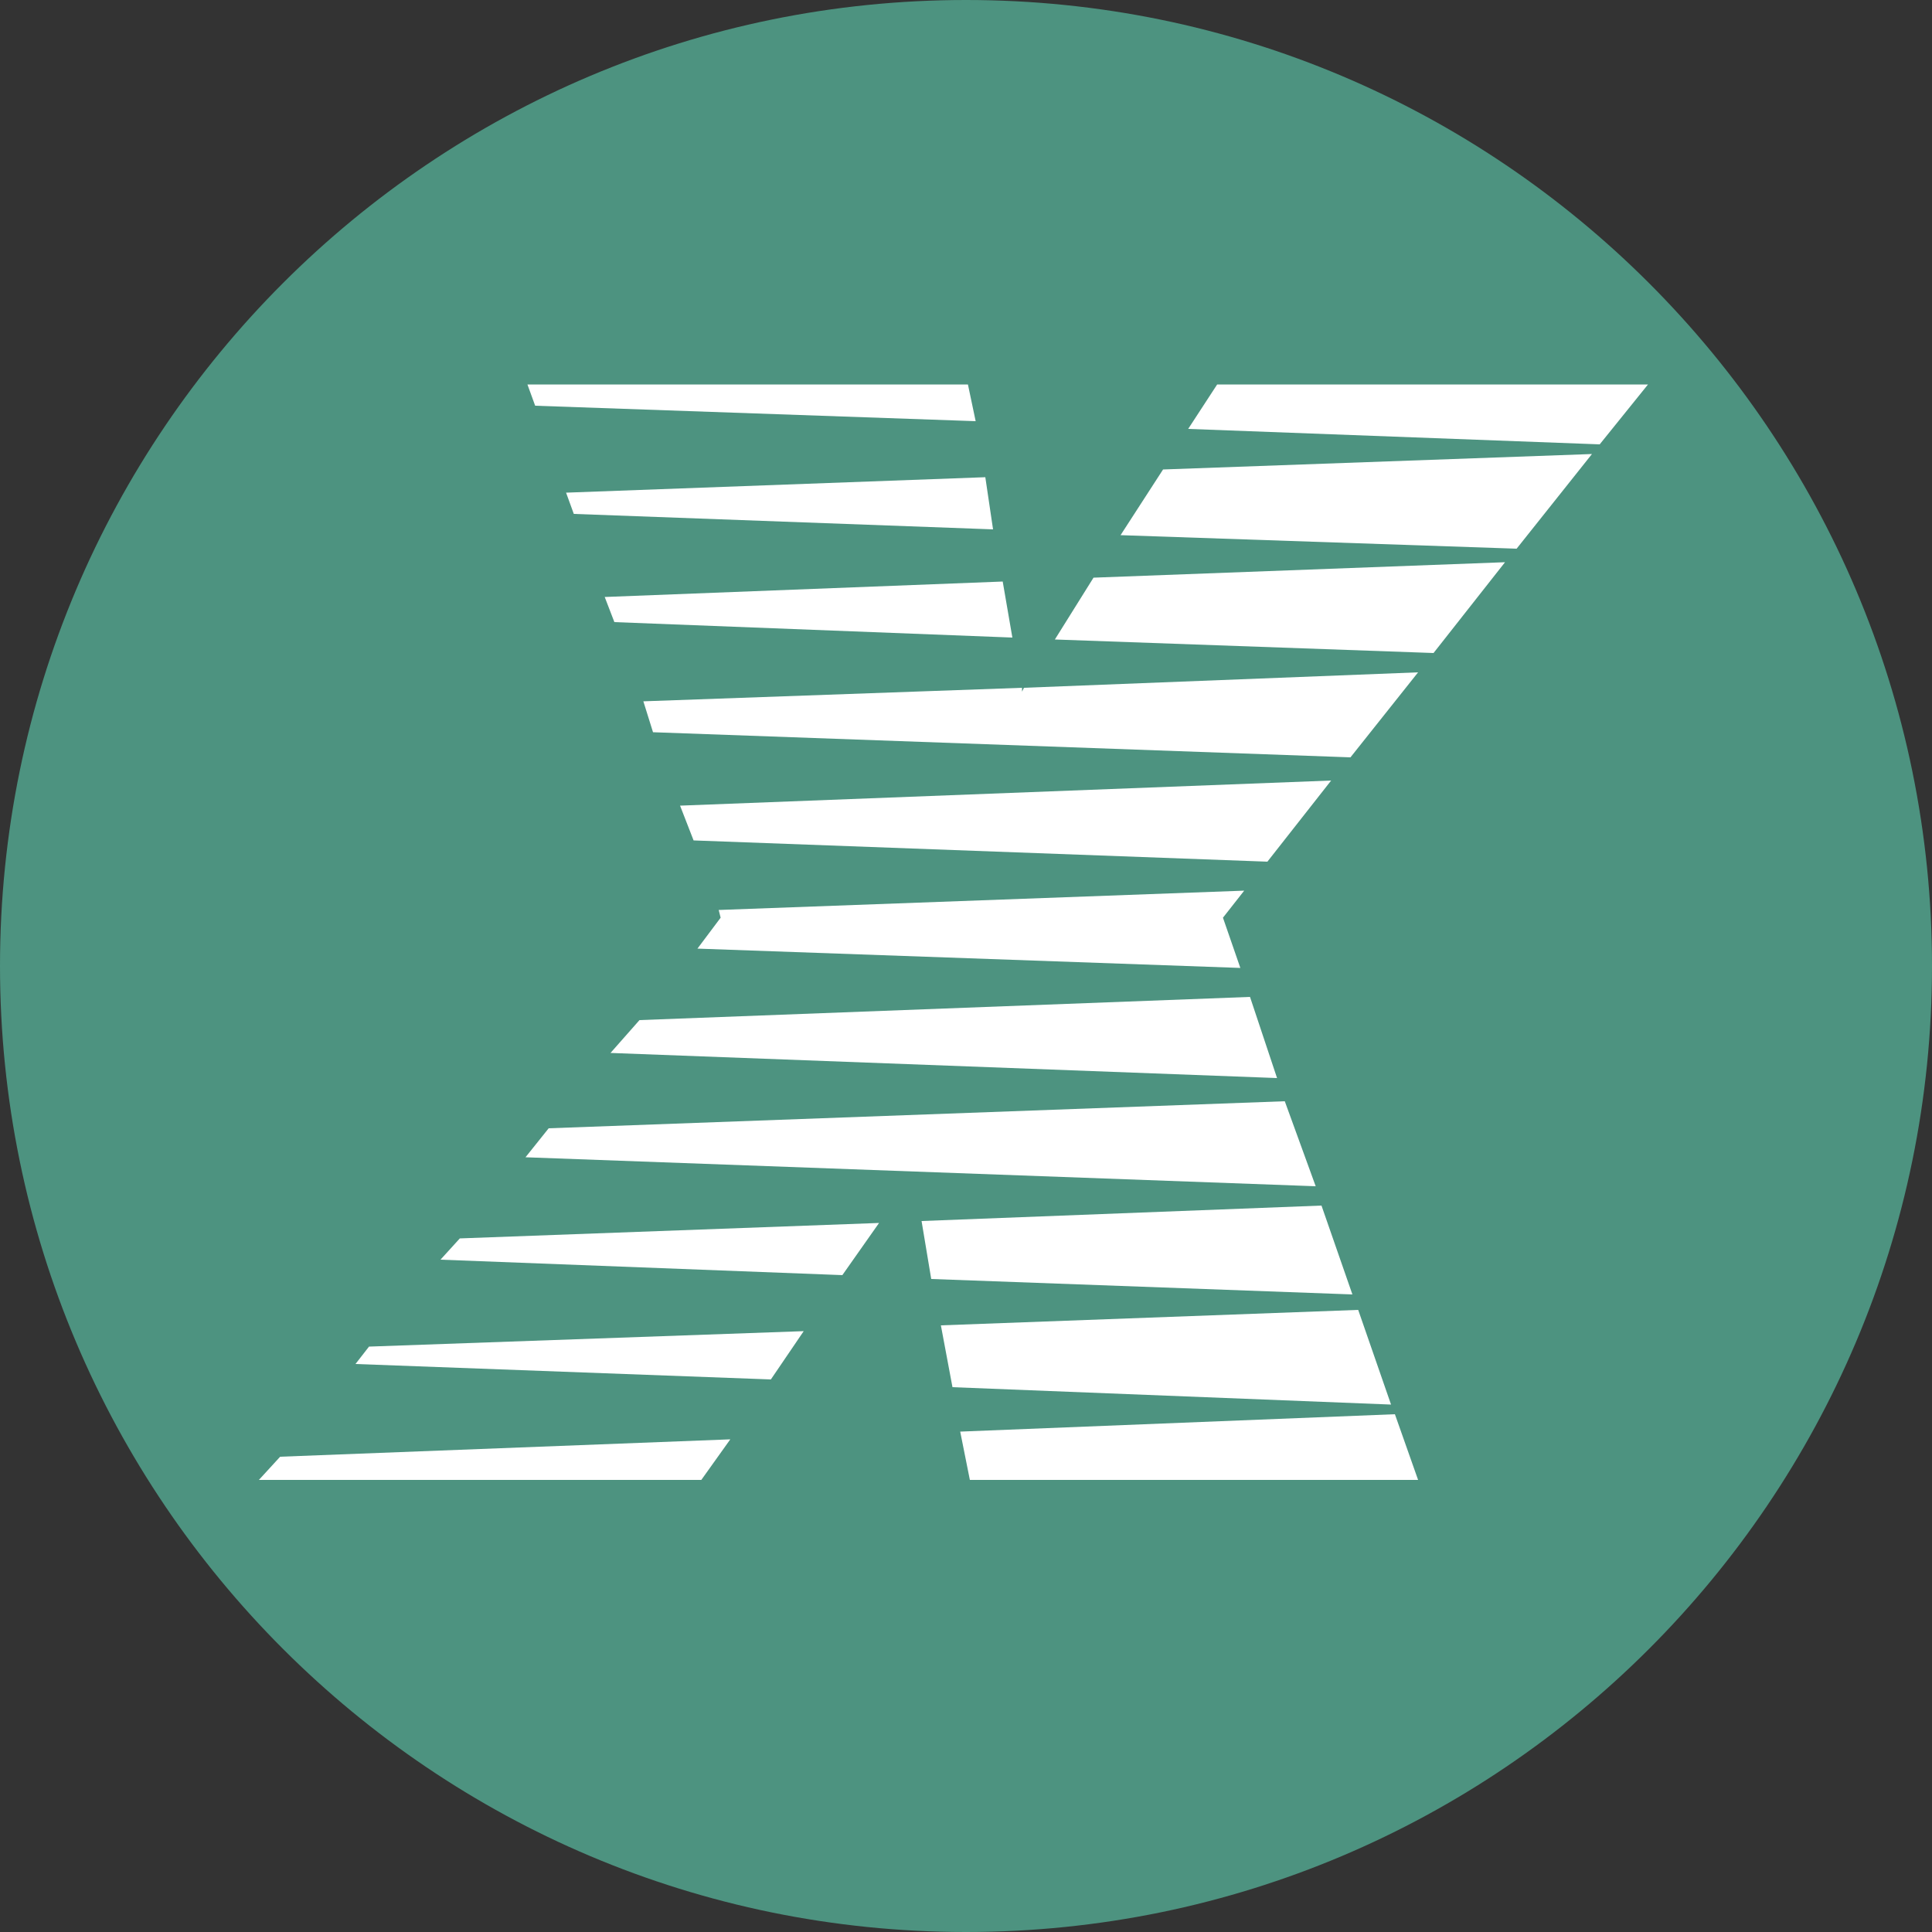 <?xml version="1.0" encoding="UTF-8" standalone="no"?>
<svg height="100" width="100" xmlns="http://www.w3.org/2000/svg">
    <rect width="100%" height="100%" fill="#333333" stroke="none"/>
    <path
        d="M50,0C22.4,0 0,22.4 0,50c0,27.6 22.4,50 50,50c27.6,0 50,-22.4 50,-50C100,22.4 77.6,0 50,0"
        fill="#4D9380" fill-rule="evenodd" />
    <path d="M70.3,67.8l-21.6,0.8l0.6,3.2l22.7,0.9l-1.7,-4.9" fill="#FFFFFF" fill-rule="evenodd" />
    <path d="M28.4,58.4l-1.2,1.5l40.9,1.5l-1.6,-4.4l-38.1,1.4" fill="#FFFFFF" fill-rule="evenodd" />
    <path d="M64.4,46.1l-27.2,1l0.1,0.4l-1.2,1.6l28.1,1l-0.9,-2.6l1.1,-1.4" fill="#FFFFFF"
        fill-rule="evenodd" />
    <path d="M33.1,52.8l-1.5,1.7l34.5,1.3l-1.4,-4.2l-31.6,1.2" fill="#FFFFFF" fill-rule="evenodd" />
    <path d="M51.9,30.1l-20.6,0.8l0.5,1.3l20.6,0.8l-0.5,-2.9" fill="#FFFFFF" fill-rule="evenodd" />
    <path d="M41.6,68.9l-22.5,0.8l-0.7,0.9l21.5,0.8l1.7,-2.5" fill="#FFFFFF" fill-rule="evenodd" />
    <path d="M29.3,25.5l0.4,1.1l21.7,0.8l-0.4,-2.7l-21.7,0.8" fill="#FFFFFF" fill-rule="evenodd" />
    <path d="M45.5,63.3l-21.7,0.8l-1,1.1l20.8,0.8l1.9,-2.7" fill="#FFFFFF" fill-rule="evenodd" />
    <path d="M47.7,63.2l0.5,3l21.8,0.8l-1.6,-4.6l-20.7,0.8" fill="#FFFFFF" fill-rule="evenodd" />
    <path d="M82.8,23l2.5,-3.1l-22.3,0l-1.5,2.3l21.3,0.8" fill="#FFFFFF" fill-rule="evenodd" />
    <path d="M50.5,21.8l-0.4,-1.9l-22.8,0l0.4,1.1l22.8,0.8" fill="#FFFFFF" fill-rule="evenodd" />
    <path d="M14.5,75.4l-1.1,1.2l22.9,0l1.5,-2.1l-23.3,0.9" fill="#FFFFFF" fill-rule="evenodd" />
    <path d="M49.7,74.1l0.5,2.5l23.2,0l-1.2,-3.4l-22.5,0.9" fill="#FFFFFF" fill-rule="evenodd" />
    <path d="M35.2,41.7l0.7,1.8l29.7,1.1l3.3,-4.2l-33.7,1.3" fill="#FFFFFF" fill-rule="evenodd" />
    <path d="M53,35.6l-0.1,0.2l0,-0.2l-19.6,0.7l0.5,1.6l36.1,1.3l3.5,-4.4l-20.4,0.8" fill="#FFFFFF"
        fill-rule="evenodd" />
    <path d="M56.6,29.9l-2,3.2l19.6,0.7l3.7,-4.7l-21.3,0.8" fill="#FFFFFF" fill-rule="evenodd" />
    <path d="M60.2,24.3l-2.2,3.4l20.5,0.7l3.9,-4.9l-22.2,0.8" fill="#FFFFFF" fill-rule="evenodd" />
</svg>